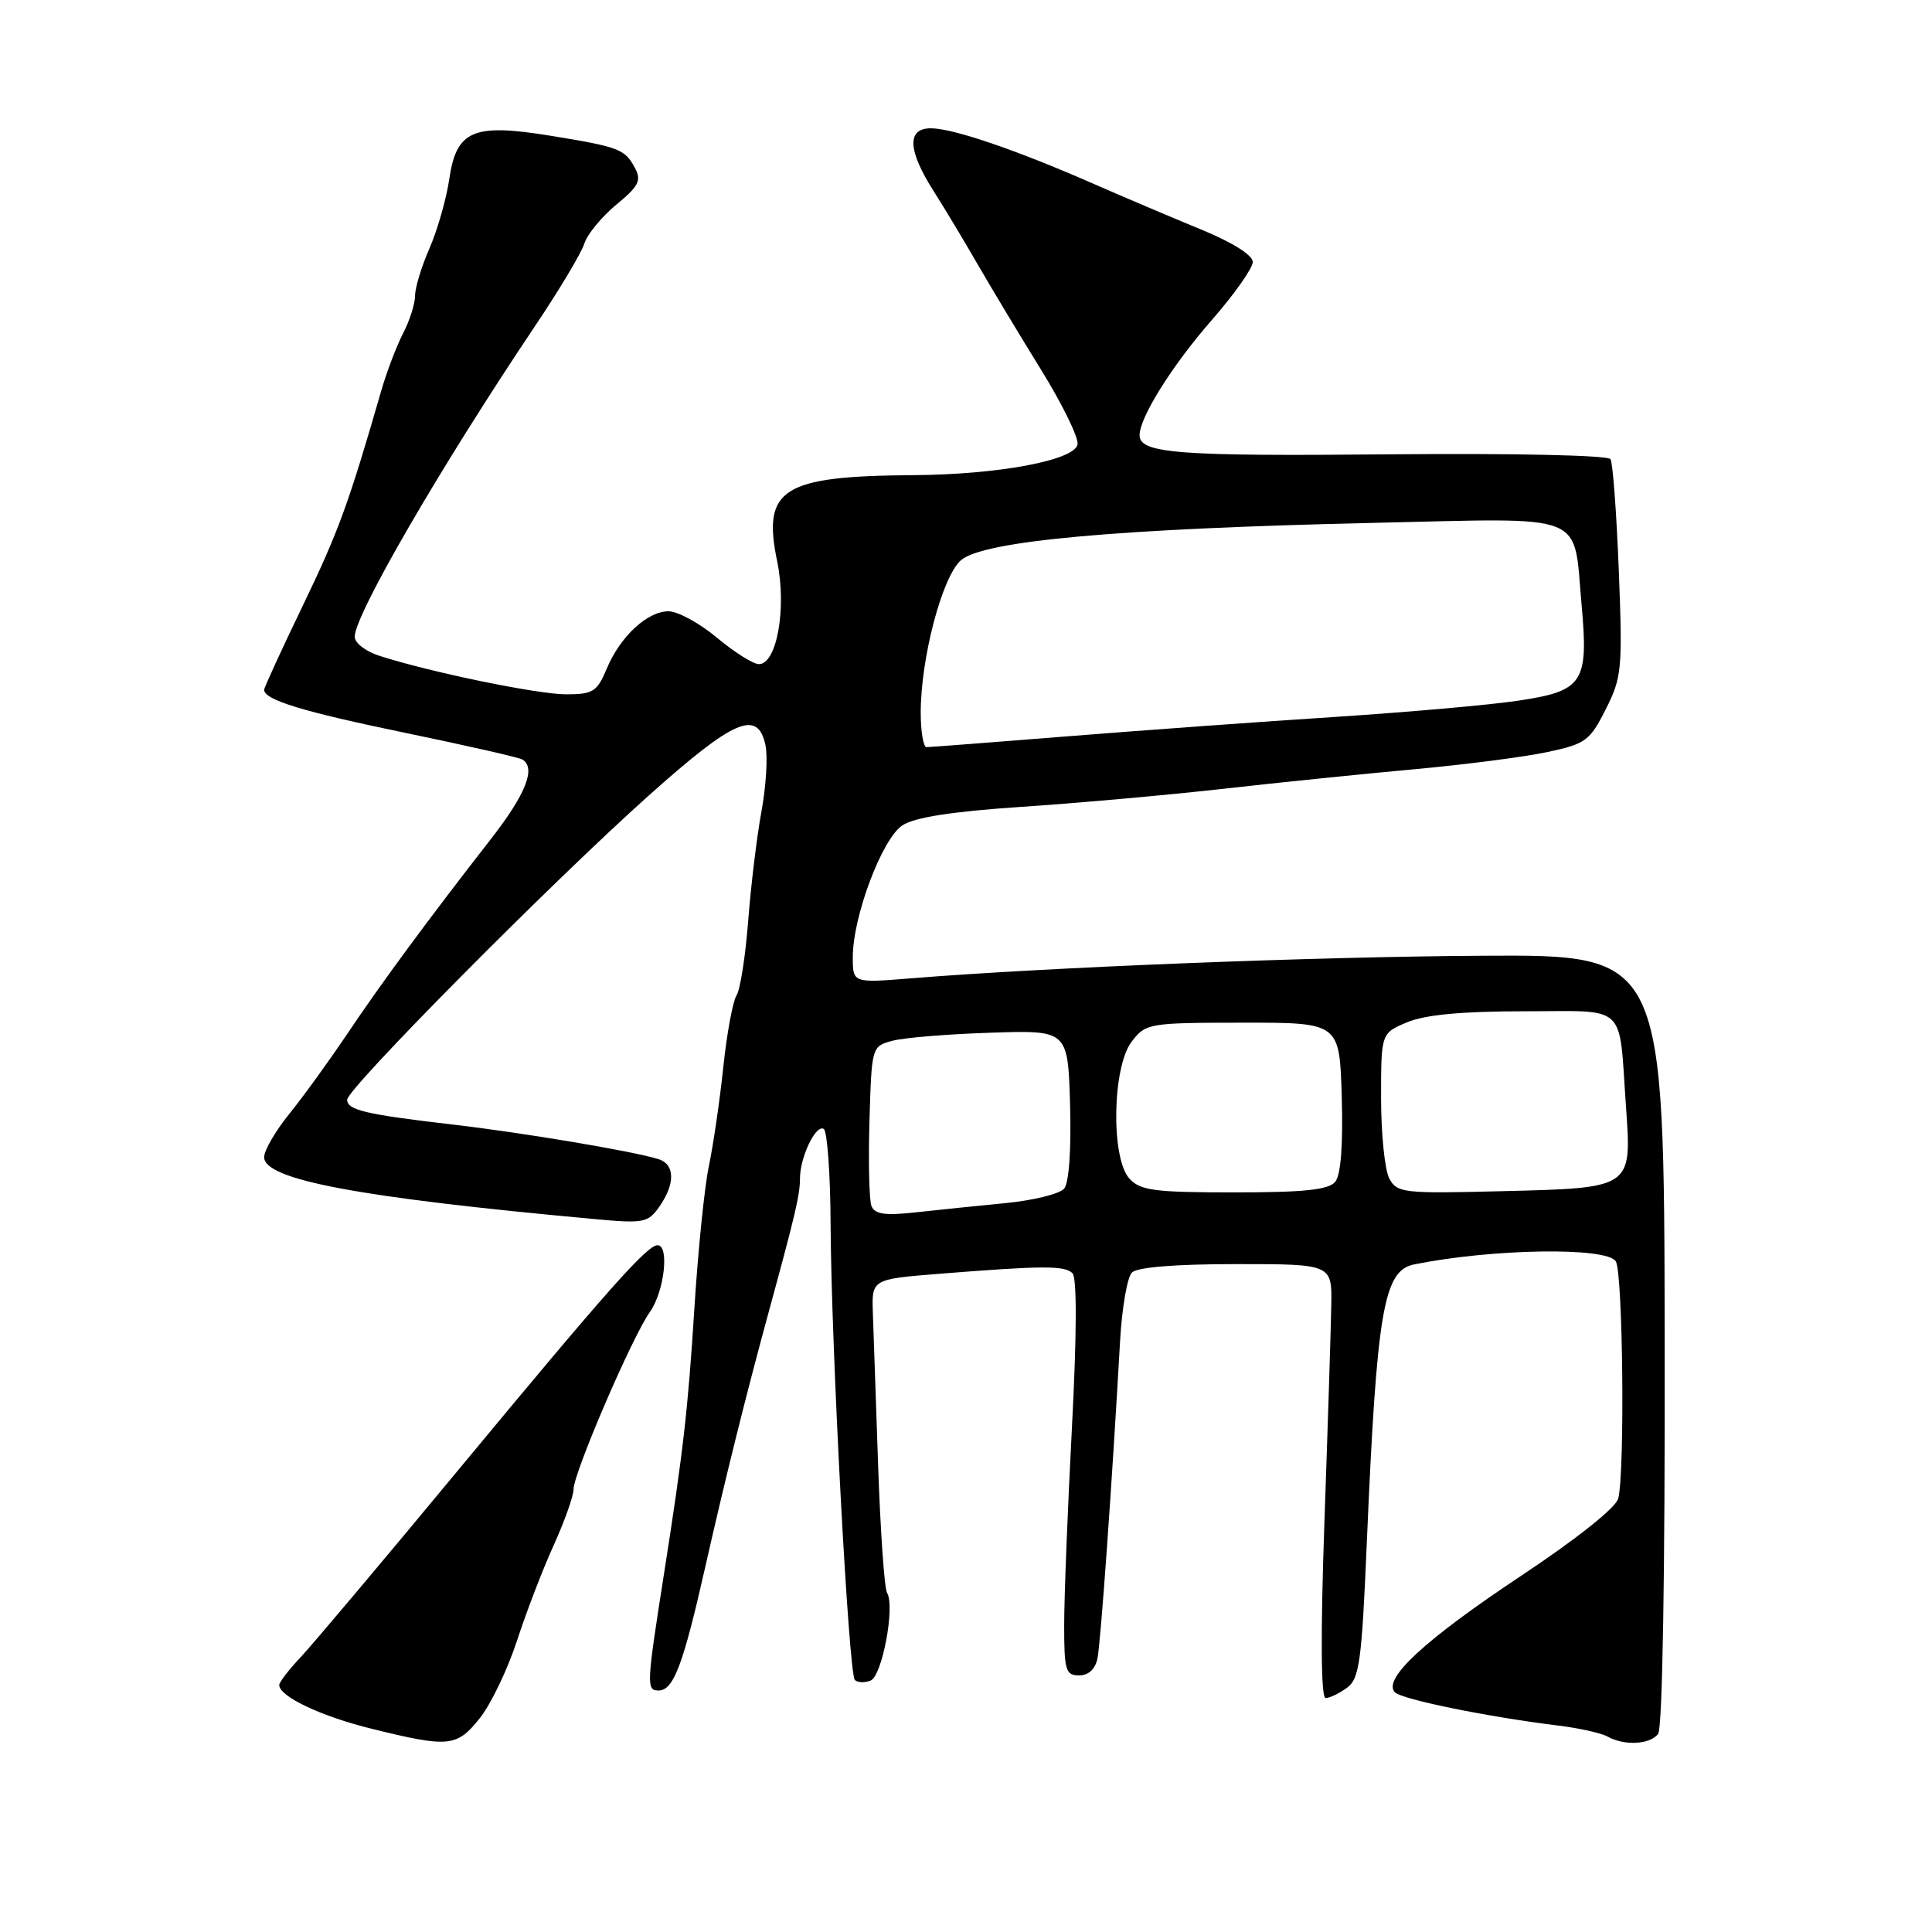<?xml version="1.0" encoding="UTF-8" standalone="no"?>
<!DOCTYPE svg PUBLIC "-//W3C//DTD SVG 1.1//EN" "http://www.w3.org/Graphics/SVG/1.1/DTD/svg11.dtd" >
<svg xmlns="http://www.w3.org/2000/svg" xmlns:xlink="http://www.w3.org/1999/xlink" version="1.1" viewBox="0 0 256 256">
 <g >
 <path fill="currentColor"
d=" M 63.58 227.66 C 65.05 225.82 67.26 221.21 68.50 217.41 C 69.74 213.61 71.93 207.90 73.38 204.72 C 74.82 201.54 76.00 198.22 76.00 197.34 C 76.00 195.18 83.75 177.16 86.11 173.85 C 88.02 171.16 88.73 165.00 87.13 165.00 C 85.74 165.00 80.42 171.01 60.96 194.50 C 50.94 206.60 41.45 217.87 39.87 219.55 C 38.29 221.22 37.00 222.90 37.00 223.27 C 37.00 224.80 42.57 227.43 49.32 229.09 C 59.50 231.59 60.53 231.49 63.58 227.66 Z  M 219.71 229.75 C 220.29 228.99 220.63 208.46 220.58 177.50 C 220.50 126.50 220.50 126.50 196.50 126.64 C 174.22 126.77 138.96 128.16 120.75 129.63 C 113.00 130.26 113.00 130.26 113.00 126.82 C 113.00 121.43 116.88 111.12 119.58 109.36 C 121.19 108.30 126.18 107.53 135.22 106.92 C 142.52 106.44 154.57 105.36 162.00 104.53 C 169.43 103.69 180.90 102.52 187.50 101.92 C 194.10 101.32 201.97 100.30 204.99 99.66 C 210.09 98.58 210.65 98.18 212.76 94.00 C 214.90 89.78 215.01 88.65 214.50 75.62 C 214.20 67.99 213.71 61.34 213.40 60.84 C 213.08 60.32 200.53 60.05 184.17 60.20 C 156.08 60.47 151.00 60.08 151.00 57.67 C 151.00 55.30 155.34 48.38 160.62 42.35 C 163.58 38.96 166.00 35.52 166.00 34.71 C 166.00 33.82 163.31 32.12 159.25 30.45 C 155.54 28.93 149.02 26.16 144.77 24.30 C 134.65 19.86 126.26 17.00 123.34 17.00 C 120.15 17.00 120.27 19.90 123.68 25.27 C 125.16 27.60 127.79 31.98 129.53 35.00 C 131.27 38.02 135.03 44.28 137.89 48.90 C 140.75 53.52 142.95 58.01 142.78 58.89 C 142.38 61.00 132.27 62.89 121.00 62.96 C 103.62 63.08 100.98 64.76 102.98 74.38 C 104.26 80.56 102.94 88.00 100.56 88.00 C 99.80 88.00 97.30 86.42 95.00 84.50 C 92.70 82.57 89.81 81.00 88.59 81.00 C 85.76 81.00 82.17 84.34 80.38 88.64 C 79.12 91.65 78.56 92.00 75.03 92.00 C 71.22 92.00 56.95 89.06 50.25 86.89 C 48.46 86.32 47.00 85.19 47.00 84.38 C 47.00 81.46 58.37 61.87 70.89 43.21 C 74.11 38.42 77.05 33.50 77.43 32.27 C 77.81 31.05 79.71 28.74 81.65 27.13 C 84.65 24.66 85.03 23.92 84.12 22.23 C 82.79 19.75 82.05 19.47 72.91 17.98 C 62.71 16.32 60.48 17.27 59.54 23.68 C 59.15 26.33 57.97 30.47 56.92 32.88 C 55.86 35.28 55.00 38.12 55.00 39.18 C 55.00 40.23 54.29 42.48 53.41 44.17 C 52.54 45.86 51.22 49.32 50.49 51.87 C 46.20 66.74 44.83 70.49 40.15 80.19 C 37.32 86.06 35.00 91.11 35.00 91.40 C 35.00 92.74 40.12 94.30 53.72 97.11 C 61.82 98.79 68.79 100.37 69.22 100.64 C 71.05 101.77 69.68 105.22 65.06 111.16 C 56.69 121.90 50.56 130.22 46.01 137.00 C 43.61 140.57 40.15 145.35 38.33 147.60 C 36.50 149.86 35.00 152.43 35.00 153.33 C 35.00 156.32 47.49 158.67 78.63 161.52 C 85.32 162.14 85.86 162.04 87.38 159.87 C 89.49 156.85 89.44 154.27 87.25 153.59 C 83.89 152.54 69.43 150.11 60.00 149.01 C 48.42 147.66 46.00 147.09 46.00 145.72 C 46.00 144.24 73.21 116.80 86.00 105.38 C 97.29 95.29 100.41 93.95 101.43 98.75 C 101.75 100.26 101.51 104.20 100.90 107.50 C 100.29 110.80 99.50 117.33 99.14 122.00 C 98.78 126.67 98.09 131.13 97.59 131.90 C 97.10 132.68 96.31 136.95 95.84 141.40 C 95.37 145.86 94.51 151.75 93.93 154.50 C 93.35 157.25 92.48 165.80 92.00 173.50 C 91.16 186.80 90.52 192.38 87.99 208.50 C 85.67 223.26 85.63 224.00 87.25 224.00 C 89.25 224.00 90.50 220.69 93.48 207.50 C 96.14 195.74 98.87 184.78 101.95 173.50 C 105.38 160.94 106.00 158.30 106.00 156.18 C 106.00 153.33 108.10 148.94 109.15 149.59 C 109.62 149.88 110.03 155.60 110.06 162.31 C 110.14 178.40 112.45 221.78 113.27 222.60 C 113.62 222.96 114.56 223.00 115.35 222.69 C 116.89 222.10 118.63 212.83 117.54 211.06 C 117.19 210.49 116.66 202.94 116.36 194.26 C 116.06 185.59 115.74 176.47 115.66 174.00 C 115.50 169.50 115.50 169.50 124.50 168.78 C 138.24 167.69 141.08 167.68 142.11 168.71 C 142.71 169.31 142.68 176.85 142.04 189.08 C 141.48 199.76 141.01 211.54 141.01 215.25 C 141.00 221.31 141.20 222.00 142.98 222.00 C 144.23 222.00 145.13 221.17 145.42 219.75 C 145.85 217.67 147.37 196.32 148.42 177.62 C 148.67 173.28 149.37 169.23 149.98 168.62 C 150.68 167.91 155.77 167.50 163.80 167.50 C 176.50 167.50 176.50 167.50 176.40 173.00 C 176.35 176.03 175.94 188.96 175.49 201.75 C 174.97 216.63 175.03 225.00 175.65 225.00 C 176.18 225.00 177.46 224.39 178.48 223.64 C 180.13 222.44 180.44 220.16 181.11 204.39 C 182.43 173.64 183.33 168.36 187.38 167.54 C 197.75 165.45 212.88 165.21 214.10 167.13 C 215.05 168.62 215.32 195.22 214.42 198.57 C 214.09 199.80 208.87 203.95 201.50 208.84 C 188.78 217.29 183.12 222.52 184.84 224.24 C 185.79 225.19 197.09 227.49 206.50 228.65 C 209.25 228.99 212.18 229.64 213.00 230.10 C 215.23 231.35 218.63 231.17 219.71 229.75 Z  M 115.47 159.79 C 115.17 159.00 115.05 153.92 115.21 148.50 C 115.50 138.69 115.51 138.64 118.25 137.91 C 119.76 137.50 125.61 137.02 131.25 136.84 C 141.50 136.50 141.50 136.50 141.79 146.35 C 141.96 152.29 141.65 156.72 141.01 157.49 C 140.42 158.20 136.92 159.06 133.22 159.42 C 129.52 159.78 124.14 160.33 121.26 160.65 C 117.24 161.09 115.90 160.89 115.47 159.79 Z  M 149.65 156.17 C 147.18 153.44 147.38 141.36 149.96 138.01 C 151.82 135.59 152.22 135.52 164.68 135.51 C 177.50 135.50 177.50 135.50 177.79 145.35 C 177.97 151.76 177.67 155.69 176.92 156.60 C 176.04 157.66 172.78 158.00 163.53 158.00 C 152.96 158.00 151.09 157.75 149.65 156.17 Z  M 184.09 156.16 C 183.49 155.04 183.00 150.25 183.00 145.51 C 183.00 136.90 183.00 136.90 186.47 135.45 C 188.84 134.46 193.72 134.00 201.95 134.00 C 215.81 134.00 214.47 132.75 215.45 146.62 C 216.22 157.50 216.35 157.41 198.93 157.84 C 185.95 158.17 185.11 158.07 184.09 156.16 Z  M 122.00 94.45 C 122.00 87.22 124.81 76.52 127.30 74.26 C 130.17 71.67 147.99 70.05 182.14 69.28 C 210.74 68.64 208.44 67.73 209.57 80.16 C 210.50 90.45 209.78 91.55 201.26 92.83 C 197.54 93.40 186.62 94.36 177.00 94.99 C 167.38 95.61 151.41 96.77 141.52 97.56 C 131.63 98.35 123.19 99.00 122.77 99.00 C 122.35 99.00 122.00 96.95 122.00 94.45 Z "/>
</g>
</svg>